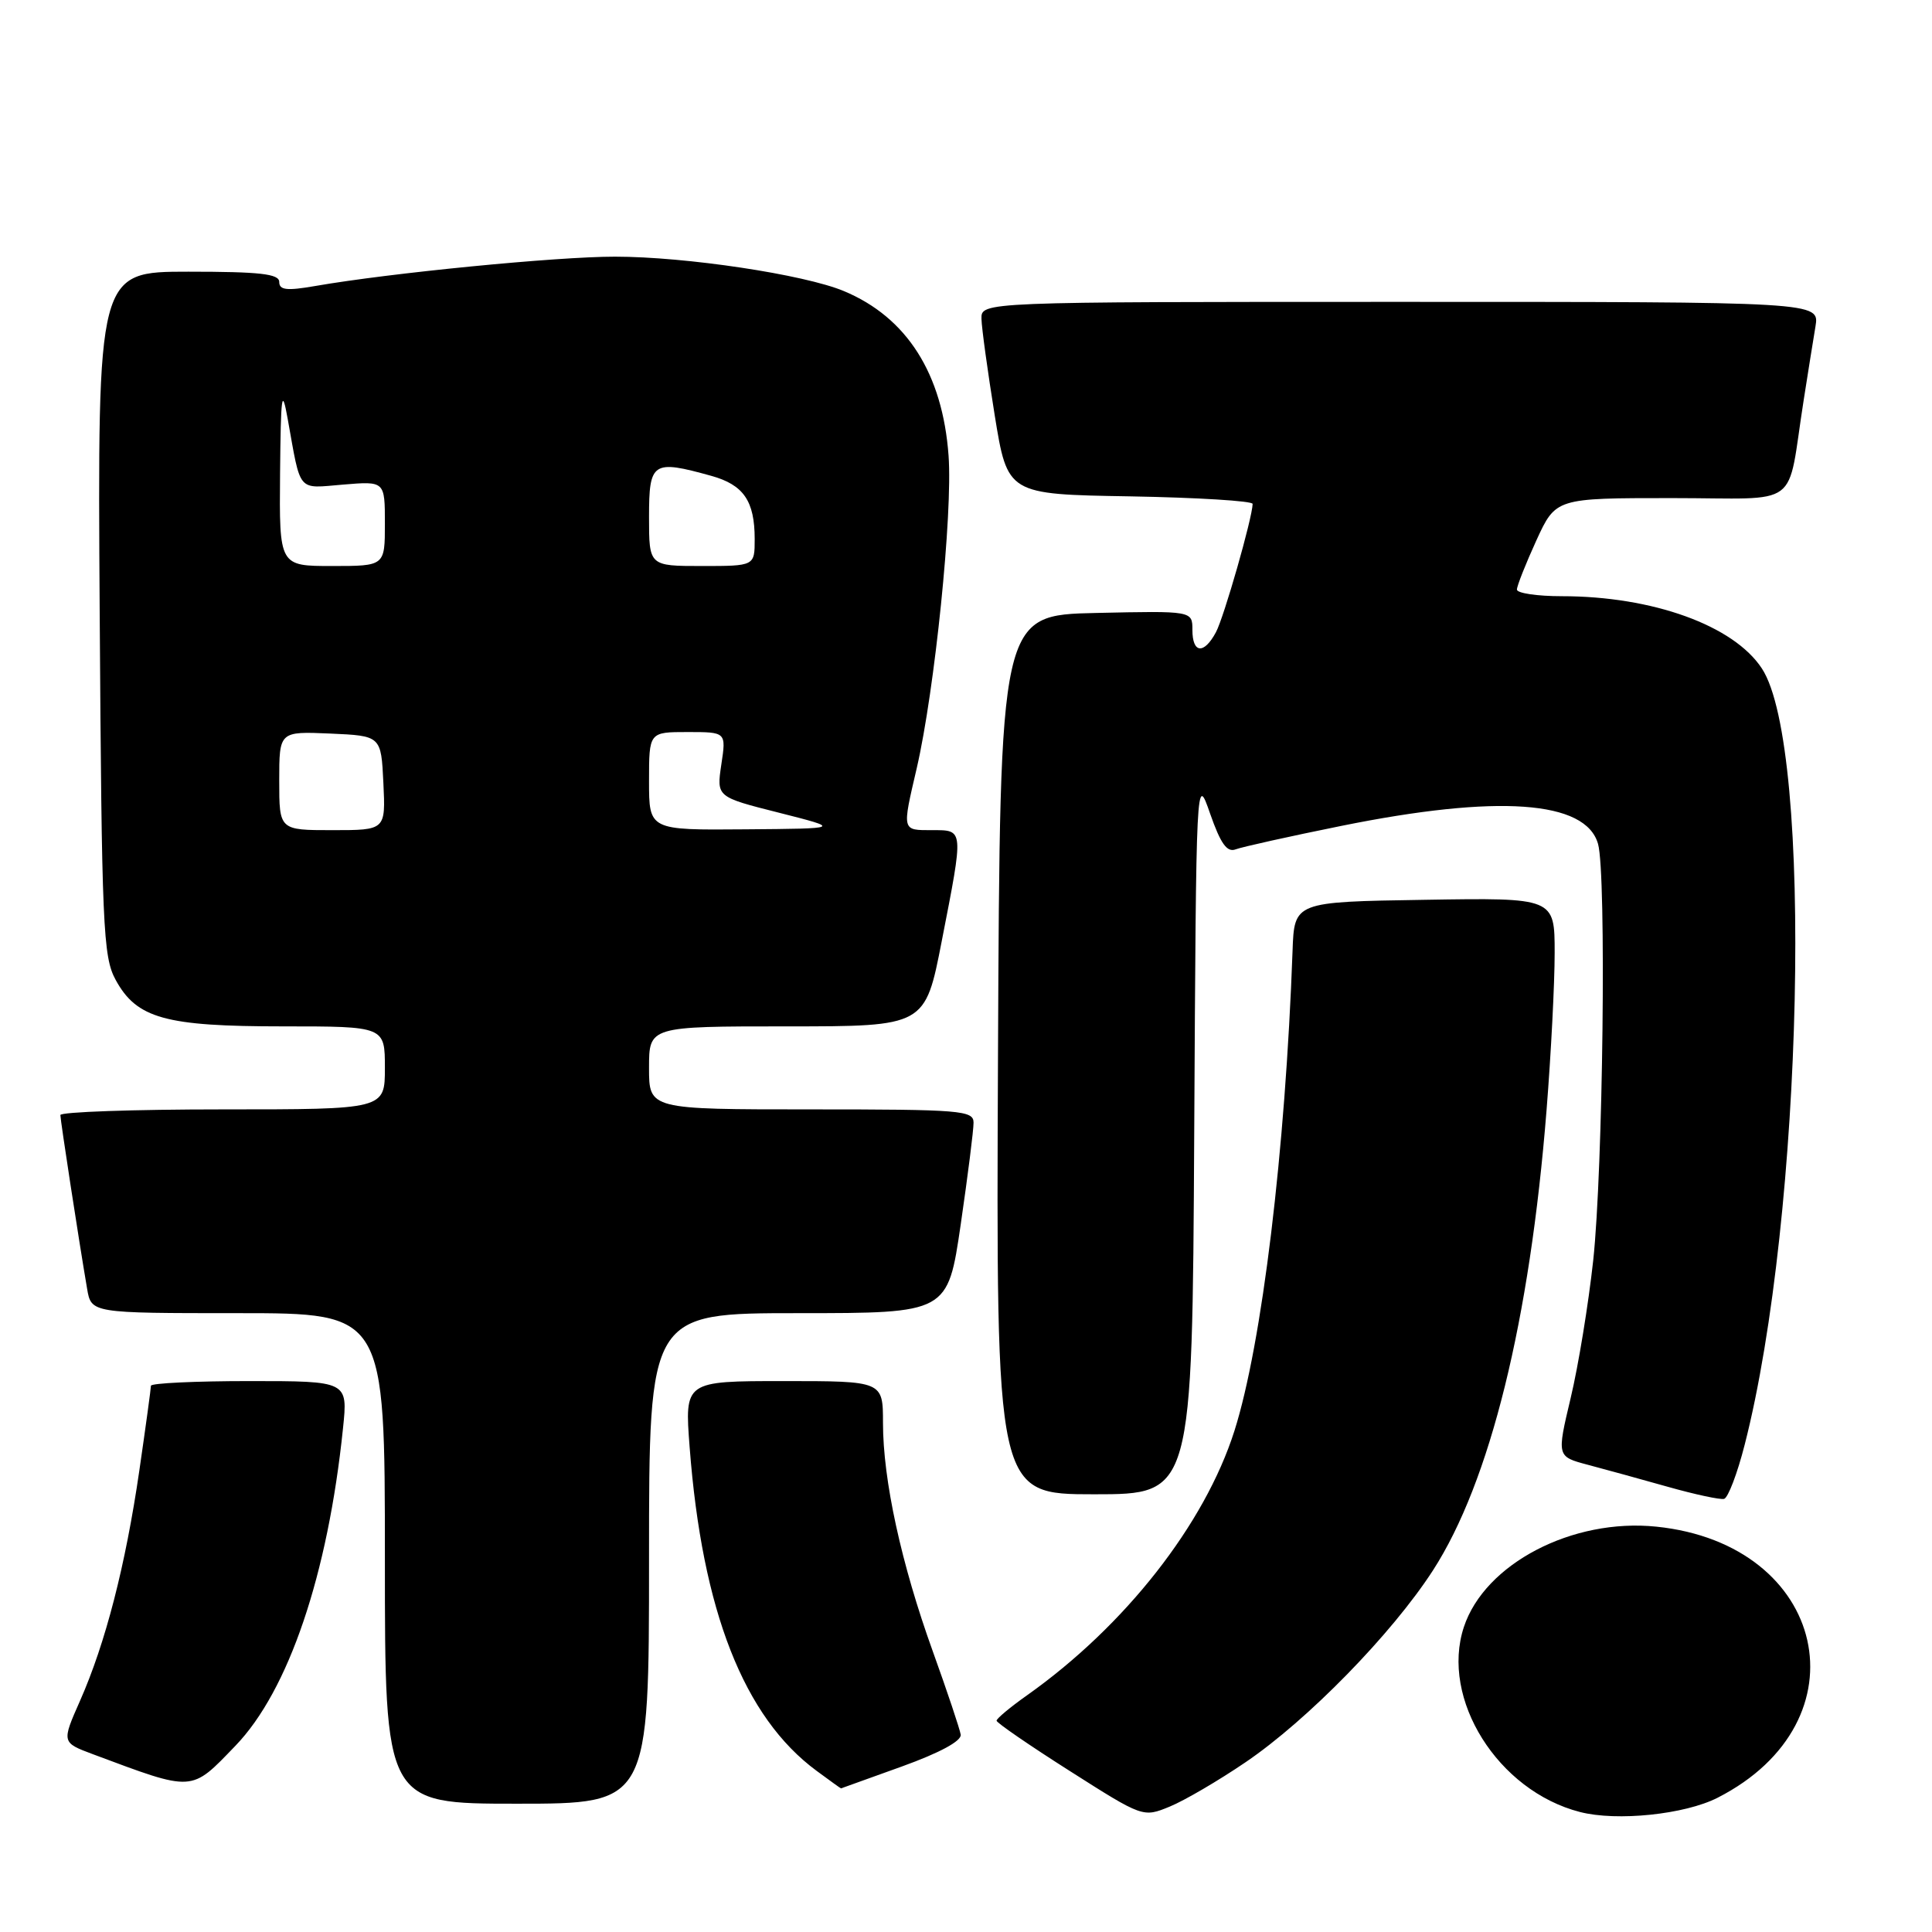 <?xml version="1.0" encoding="UTF-8" standalone="no"?>
<!DOCTYPE svg PUBLIC "-//W3C//DTD SVG 1.1//EN" "http://www.w3.org/Graphics/SVG/1.1/DTD/svg11.dtd" >
<svg xmlns="http://www.w3.org/2000/svg" xmlns:xlink="http://www.w3.org/1999/xlink" version="1.1" viewBox="0 0 256 256">
 <g >
 <path fill="currentColor"
d=" M 165.05 233.50 C 173.26 227.93 184.44 216.49 189.87 208.09 C 197.44 196.37 202.71 175.02 204.93 147.05 C 205.52 139.65 206.00 130.30 206.00 126.28 C 206.00 118.95 206.00 118.95 188.75 119.23 C 171.50 119.50 171.50 119.50 171.27 126.00 C 170.32 152.48 167.22 178.08 163.57 189.59 C 159.63 201.98 149.07 215.45 136.08 224.64 C 133.86 226.21 132.05 227.72 132.05 228.00 C 132.06 228.28 136.42 231.28 141.76 234.67 C 151.44 240.83 151.46 240.83 154.98 239.39 C 156.92 238.60 161.45 235.95 165.05 233.50 Z  M 227.59 238.21 C 247.43 228.09 242.14 204.62 219.48 202.29 C 208.36 201.14 196.74 207.20 193.97 215.59 C 190.83 225.11 198.48 237.31 209.36 240.10 C 214.25 241.36 223.24 240.43 227.59 238.21 Z  M 86.00 206.50 C 86.00 174.00 86.00 174.00 105.79 174.00 C 125.58 174.00 125.58 174.00 127.30 162.25 C 128.24 155.79 129.01 149.71 129.00 148.75 C 129.00 147.14 127.31 147.00 107.50 147.00 C 86.00 147.00 86.00 147.00 86.00 141.50 C 86.00 136.00 86.00 136.00 104.29 136.00 C 122.59 136.00 122.59 136.00 124.79 124.68 C 127.71 109.72 127.74 110.00 123.50 110.00 C 119.48 110.00 119.52 110.17 121.47 101.80 C 123.86 91.47 126.25 68.04 125.69 60.38 C 124.90 49.50 120.16 42.05 111.82 38.57 C 106.56 36.37 90.86 34.01 81.50 34.01 C 73.82 34.00 51.67 36.17 41.75 37.90 C 38.00 38.55 37.00 38.44 37.00 37.36 C 37.00 36.29 34.46 36.00 24.96 36.00 C 12.92 36.00 12.92 36.00 13.21 81.25 C 13.48 122.76 13.65 126.78 15.32 129.83 C 18.11 134.95 21.89 136.00 37.47 136.00 C 51.00 136.00 51.00 136.00 51.00 141.50 C 51.00 147.00 51.00 147.00 29.50 147.00 C 17.67 147.00 8.00 147.34 8.00 147.75 C 8.01 148.49 10.45 164.39 11.54 170.75 C 12.09 174.00 12.09 174.00 31.55 174.00 C 51.00 174.00 51.00 174.00 51.00 206.50 C 51.00 239.00 51.00 239.00 68.50 239.00 C 86.00 239.00 86.00 239.00 86.00 206.50 Z  M 31.19 231.33 C 38.24 224.02 43.45 208.64 45.45 189.25 C 46.10 183.00 46.10 183.00 33.05 183.00 C 25.87 183.00 20.00 183.28 20.00 183.62 C 20.00 183.96 19.31 189.03 18.46 194.87 C 16.63 207.44 13.98 217.72 10.61 225.35 C 8.16 230.89 8.16 230.89 12.33 232.45 C 25.76 237.46 25.25 237.49 31.19 231.33 Z  M 119.50 234.07 C 124.52 232.26 127.42 230.69 127.30 229.85 C 127.18 229.11 125.52 224.14 123.60 218.81 C 119.42 207.22 117.00 196.11 117.00 188.54 C 117.00 183.00 117.00 183.00 103.86 183.00 C 90.71 183.00 90.71 183.00 91.38 191.75 C 93.04 213.47 98.56 227.54 108.21 234.65 C 109.96 235.94 111.41 236.99 111.44 236.97 C 111.47 236.96 115.10 235.65 119.50 234.07 Z  M 231.18 191.43 C 238.94 161.13 240.32 99.04 233.46 88.58 C 229.73 82.88 218.99 79.00 206.95 79.00 C 203.68 79.00 201.00 78.60 201.00 78.12 C 201.00 77.64 202.16 74.71 203.57 71.62 C 206.15 66.00 206.15 66.00 221.53 66.00 C 238.97 66.00 236.68 67.70 239.00 53.00 C 239.56 49.42 240.26 45.04 240.56 43.25 C 241.09 40.00 241.09 40.00 185.55 40.00 C 130.00 40.00 130.00 40.00 130.05 42.25 C 130.08 43.49 130.87 49.22 131.80 55.00 C 133.50 65.50 133.50 65.50 149.75 65.77 C 158.69 65.93 165.99 66.38 165.98 66.77 C 165.94 68.65 162.18 81.79 161.12 83.77 C 159.53 86.74 158.00 86.60 158.00 83.47 C 158.00 80.94 158.00 80.94 145.25 81.22 C 132.50 81.50 132.50 81.50 132.24 139.75 C 131.98 198.00 131.98 198.00 144.98 198.00 C 157.98 198.00 157.98 198.00 158.24 150.25 C 158.50 102.50 158.50 102.50 160.35 107.82 C 161.74 111.80 162.59 112.99 163.74 112.54 C 164.59 112.22 170.88 110.82 177.71 109.44 C 198.46 105.24 210.13 106.06 211.75 111.83 C 212.87 115.82 212.41 154.95 211.11 167.00 C 210.48 172.78 209.14 180.99 208.12 185.25 C 206.28 193.00 206.28 193.00 210.39 194.09 C 212.65 194.69 217.43 196.00 221.00 197.01 C 224.57 198.02 227.93 198.74 228.45 198.61 C 228.98 198.47 230.21 195.24 231.18 191.43 Z  M 37.00 103.45 C 37.00 96.91 37.00 96.91 43.75 97.20 C 50.50 97.50 50.50 97.50 50.80 103.75 C 51.10 110.00 51.10 110.00 44.05 110.00 C 37.00 110.00 37.00 110.00 37.00 103.45 Z  M 86.00 103.50 C 86.00 97.00 86.00 97.00 91.11 97.00 C 96.23 97.00 96.23 97.00 95.58 101.30 C 94.94 105.60 94.94 105.60 103.22 107.69 C 111.50 109.79 111.50 109.79 98.75 109.89 C 86.00 110.00 86.00 110.00 86.00 103.50 Z  M 37.11 62.75 C 37.21 52.25 37.35 51.21 38.12 55.50 C 39.90 65.41 39.32 64.72 45.48 64.21 C 51.00 63.75 51.00 63.75 51.00 69.38 C 51.00 75.00 51.00 75.00 44.00 75.00 C 37.00 75.00 37.00 75.00 37.11 62.75 Z  M 86.00 68.50 C 86.00 61.20 86.47 60.89 94.24 63.05 C 98.53 64.24 100.00 66.38 100.00 71.43 C 100.00 75.00 100.00 75.00 93.00 75.00 C 86.00 75.00 86.00 75.00 86.00 68.50 Z "/>
</g>
</svg>